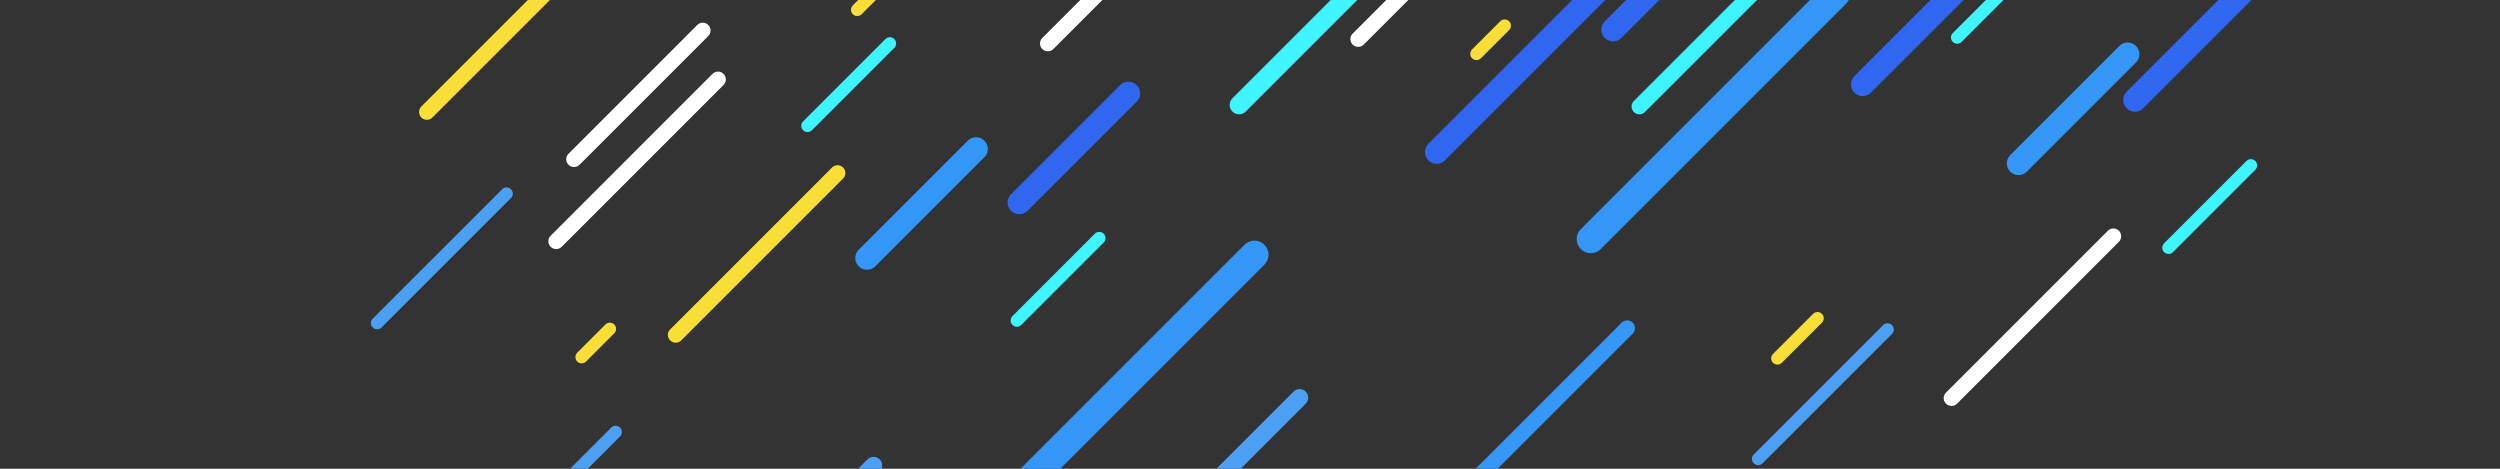 <?xml version="1.0" encoding="UTF-8"?>
<svg width="1600px" height="300px" viewBox="0 0 1600 300" version="1.1" xmlns="http://www.w3.org/2000/svg" xmlns:xlink="http://www.w3.org/1999/xlink" style="background: #3067F0;">
    <rect x="0" y="0" width="1600" height="300" fill="#333333" stroke="none"/>
    <!-- Generator: Sketch 49 (51002) - http://www.bohemiancoding.com/sketch -->
    <title>Twitter Copy 6</title>
    <desc>Created with Sketch.</desc>
    <defs></defs>
    <g id="Twitter-Copy-6" stroke="none" stroke-width="1" fill="none" fill-rule="evenodd" stroke-linecap="round">
        <g id="Group" transform="translate(483.35, 176.153) rotate(-45) translate(-483.35, -176.153) translate(231.85, 36.653)">
            <path d="M222,5 L338.5,5" id="Path" stroke="#FFFFFF" stroke-width="10"></path>
            <path d="M188.5,130.5 L335,130.5" id="Path-Copy-6" stroke="#F9DE38" stroke-width="10"></path>
            <path d="M349.435,278.393 L423.977,278.393" id="Path-Copy" stroke="#3DF4FF" stroke-width="8"></path>
            <path d="M0.289,147.289 L117.386,147.289" id="Path-Copy-3" stroke="#4BA0F3" stroke-width="8"></path>
            <path d="M403.929,226.071 L502.679,226.071" id="Path-Copy-2" stroke="#3067F0" stroke-width="15"></path>
            <path d="M309.855,182.287 L408.606,182.287" id="Path-Copy-5" stroke="#3496F6" stroke-width="15"></path>
        </g>
        <g id="Group-Copy-5" transform="translate(839.309, 99.496) rotate(-45) translate(-839.309, -99.496) translate(417.809, -140.004)">
            <path d="M767.142,478.358 L841.684,478.358" id="Path-Copy" stroke="#3DF4FF" stroke-width="8"></path>
            <path d="M-2.84217094e-14,0.5 L25.505,0.5" id="Path-Copy-11" stroke="#F9DE38" stroke-width="8"></path>
            <path d="M614.929,319.071 L713.679,319.071" id="Path-Copy-2" stroke="#3067F0" stroke-width="15"></path>
        </g>
        <g id="Group-Copy-3" transform="translate(482.165, 39.505) rotate(-45) translate(-482.165, -39.505) translate(193.665, -85.995)">
            <path d="M118,117.5 L264.5,117.5" id="Path" stroke="#FFFFFF" stroke-width="10"></path>
            <path d="M430,250.5 L576.5,250.5" id="Path-Copy-9" stroke="#FFFFFF" stroke-width="10"></path>
            <path d="M118,0.5 L264.5,0.5" id="Path-Copy-6" stroke="#F9DE38" stroke-width="10"></path>
            <path d="M284,179 L358.542,179" id="Path-Copy" stroke="#3DF4FF" stroke-width="8"></path>
            <path d="M359,149 L384.505,149" id="Path-Copy-4" stroke="#F9DE38" stroke-width="8"></path>
            <path d="M0,73.5 L117.096,73.5" id="Path-Copy-3" stroke="#4BA0F3" stroke-width="8"></path>
        </g>
        <g id="Group-Copy-6" transform="translate(1178.612, 41.612) rotate(-45) translate(-1178.612, -41.612) translate(962.612, -193.888)">
            <path d="M115,436 L261.5,436" id="Path" stroke="#FFFFFF" stroke-width="10"></path>
            <path d="M9,5 L155.5,5" id="Path-Copy-10" stroke="#FFFFFF" stroke-width="10"></path>
            <path d="M281.263,466.142 L355.805,466.142" id="Path-Copy" stroke="#3DF4FF" stroke-width="8"></path>
            <path d="M54.213,339.213 L90.509,339.213" id="Path-Copy-4" stroke="#F9DE38" stroke-width="8"></path>
            <path d="M55.843,65.216 L81.348,65.216" id="Path-Copy-8" stroke="#F9DE38" stroke-width="8"></path>
            <path d="M7.95807864e-13,376 L117.096,376" id="Path-Copy-3" stroke="#4BA0F3" stroke-width="8"></path>
            <path d="M332.929,384.071 L431.679,384.071" id="Path-Copy-2" stroke="#3067F0" stroke-width="15"></path>
            <path d="M251.583,360.086 L350.334,360.086" id="Path-Copy-5" stroke="#3496F6" stroke-width="15"></path>
        </g>
        <g id="Group-Copy-2" transform="translate(783.89, 270.89) rotate(-45) translate(-783.89, -270.89) translate(342.39, 129.89)">
            <path d="M336.979,280.045 L666.604,280.045" id="Path" stroke="#3496F6" stroke-width="10"></path>
            <path d="M5.68434189e-13,1.125 L263.467,1.125" id="Path-Copy-3" stroke="#4BA0F3" stroke-width="11"></path>
            <path d="M660.09,114.16 L882.278,114.16" id="Path-Copy-2" stroke="#3067F0" stroke-width="15"></path>
            <path d="M309,78.125 L531.188,78.125" id="Path-Copy-5" stroke="#3496F6" stroke-width="18"></path>
            <path d="M592,3.375 L814.188,3.375" id="Path-Copy-7" stroke="#3DF4FF" stroke-width="12"></path>
        </g>
        <g id="Group-Copy-4" transform="translate(997.848, 168.848) rotate(-45) translate(-997.848, -168.848) translate(556.348, 110.848)">
            <path d="M1.93267624e-12,1.125 L263.467,1.125" id="Path-Copy-3" stroke="#4BA0F3" stroke-width="11"></path>
            <path d="M660.09,114.16 L882.278,114.16" id="Path-Copy-2" stroke="#3067F0" stroke-width="15"></path>
            <path d="M467,61.125 L689.188,61.125" id="Path-Copy-5" stroke="#3496F6" stroke-width="18"></path>
            <path d="M549,23.125 L771.188,23.125" id="Path-Copy-7" stroke="#3DF4FF" stroke-width="10"></path>
        </g>
    </g>
</svg>